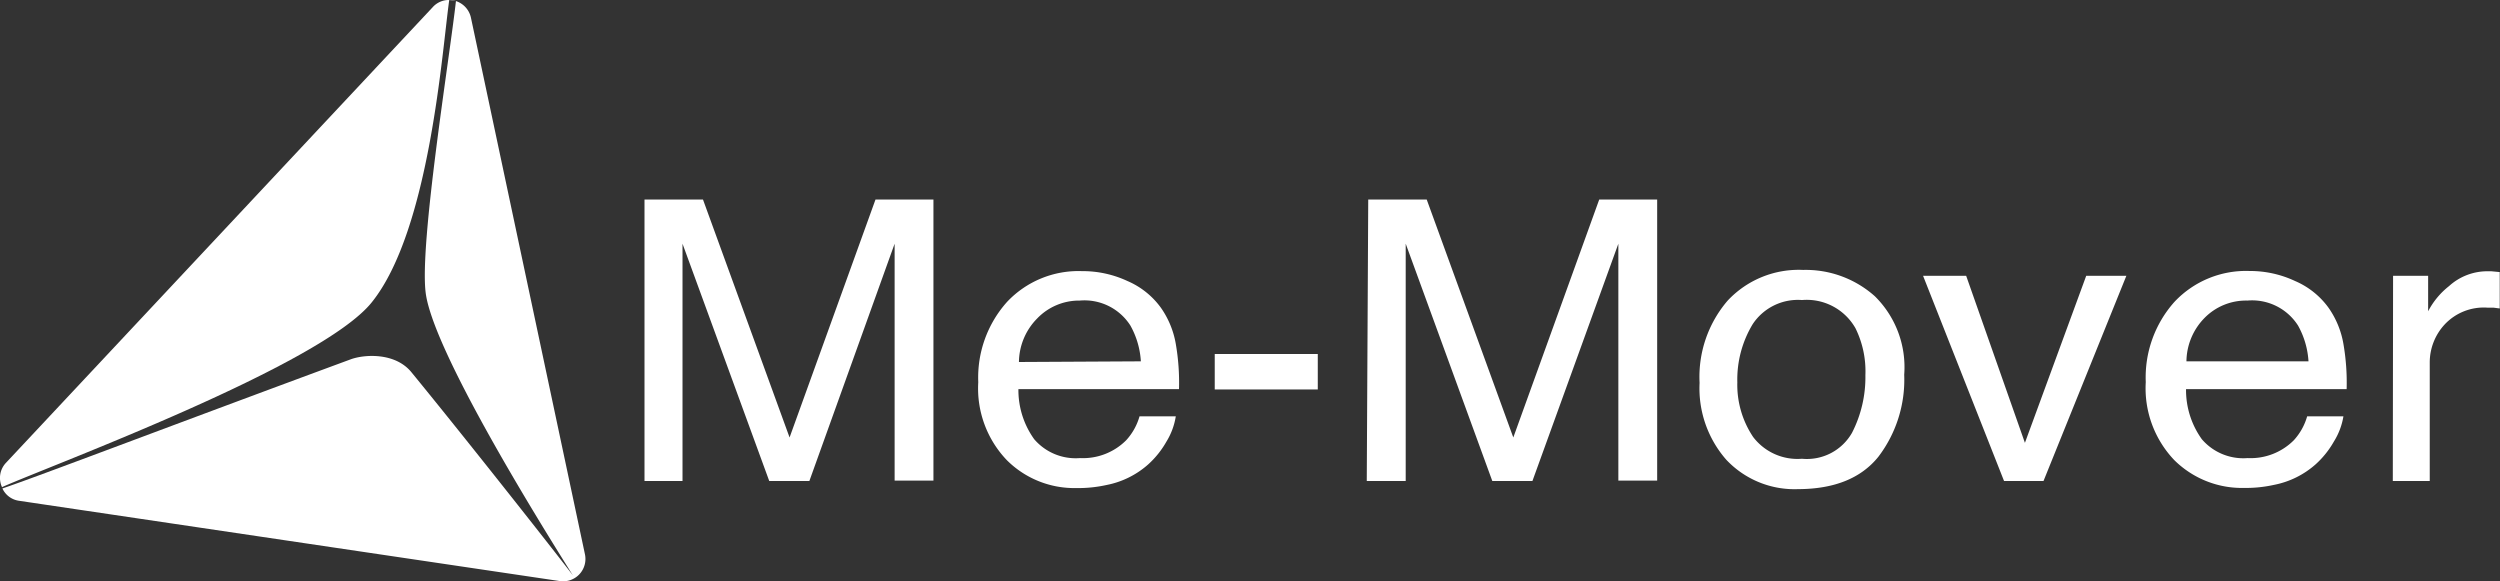 <svg id="Layer_2" data-name="Layer 2" xmlns="http://www.w3.org/2000/svg" width="186.81" height="43.44" viewBox="0 0 186.81 43.44">
  <rect x="0" y="0" width="186.81" height="43.44" fill="#333333" stroke="none"/>
  <defs>
    <style>
      .cls-1 {
        fill: #fff;
      }
    </style>
  </defs>
  <g>
    <g>
      <path class="cls-1" d="M48.16,14.91h4.37L59,32.69l6.42-17.78h4.33v21h-2.9V23.53q0-.64,0-2.13c0-1,0-2.06,0-3.19L60.48,35.94h-3L51,18.21v.64c0,.52,0,1.3,0,2.36s0,1.83,0,2.32V35.94H48.16Z"/>
      <path class="cls-1" d="M84.25,21a6,6,0,0,1,2.5,2,6.65,6.65,0,0,1,1.11,2.7,16.93,16.93,0,0,1,.24,3.38h-12a6.29,6.29,0,0,0,1.18,3.74,4.08,4.08,0,0,0,3.42,1.41,4.56,4.56,0,0,0,3.45-1.33,4.44,4.44,0,0,0,1-1.79h2.71A5.13,5.13,0,0,1,87.16,33a6.82,6.82,0,0,1-1.36,1.7,6.57,6.57,0,0,1-3.11,1.54,9.76,9.76,0,0,1-2.26.23,7.14,7.14,0,0,1-5.19-2.08,7.75,7.75,0,0,1-2.14-5.83,8.47,8.47,0,0,1,2.15-6,7.33,7.33,0,0,1,5.61-2.3A7.91,7.91,0,0,1,84.25,21Zm1,6a6.25,6.25,0,0,0-.78-2.67,4.07,4.07,0,0,0-3.79-1.87A4.34,4.34,0,0,0,77.5,23.8a4.69,4.69,0,0,0-1.36,3.25Z"/>
      <path class="cls-1" d="M90.77,26.45h7.7V29.1h-7.7Z"/>
      <path class="cls-1" d="M102.24,14.91h4.37l6.47,17.78,6.42-17.78h4.33v21h-2.9V23.53q0-.64,0-2.13c0-1,0-2.06,0-3.19l-6.42,17.73h-3l-6.47-17.73v.64c0,.52,0,1.3,0,2.36s0,1.83,0,2.32V35.94h-2.91Z"/>
      <path class="cls-1" d="M140.1,22.14A7.44,7.44,0,0,1,142.29,28a9.5,9.5,0,0,1-1.93,6.13q-1.94,2.41-6,2.42A7,7,0,0,1,129,34.36a8.09,8.09,0,0,1-2-5.75,8.74,8.74,0,0,1,2.1-6.15,7.27,7.27,0,0,1,5.64-2.29A7.75,7.75,0,0,1,140.1,22.14Zm-1.71,10.2a9.11,9.11,0,0,0,1-4.31,7.27,7.27,0,0,0-.74-3.5,4.19,4.19,0,0,0-4-2.11,4.05,4.05,0,0,0-3.68,1.8,8,8,0,0,0-1.15,4.35A7,7,0,0,0,131,32.65a4.16,4.16,0,0,0,3.65,1.63A3.88,3.88,0,0,0,138.39,32.34Z"/>
      <path class="cls-1" d="M146.92,20.61l4.39,12.48,4.58-12.48h3l-6.19,15.33h-2.95l-6.05-15.33Z"/>
      <path class="cls-1" d="M171.5,21a6,6,0,0,1,2.5,2,6.65,6.65,0,0,1,1.11,2.7,16.93,16.93,0,0,1,.24,3.38h-12a6.29,6.29,0,0,0,1.18,3.74,4.08,4.08,0,0,0,3.42,1.41,4.56,4.56,0,0,0,3.45-1.33,4.44,4.44,0,0,0,1-1.79h2.71a5.13,5.13,0,0,1-.71,1.88,6.82,6.82,0,0,1-1.36,1.7,6.57,6.57,0,0,1-3.11,1.54,9.76,9.76,0,0,1-2.26.23,7.18,7.18,0,0,1-5.2-2.08,7.78,7.78,0,0,1-2.13-5.83,8.47,8.47,0,0,1,2.15-6,7.33,7.33,0,0,1,5.61-2.3A7.91,7.91,0,0,1,171.5,21Zm1,6a6.25,6.25,0,0,0-.78-2.67,4.07,4.07,0,0,0-3.79-1.87,4.34,4.34,0,0,0-3.19,1.29,4.69,4.69,0,0,0-1.36,3.25Z"/>
      <path class="cls-1" d="M178.82,20.61h2.62v2.65A5.79,5.79,0,0,1,183,21.38a4.25,4.25,0,0,1,2.9-1.11h.26l.63.06v2.72l-.46-.06h-.45a4,4,0,0,0-3.2,1.25,4.18,4.18,0,0,0-1.12,2.88v8.82h-2.76Z"/>
    </g>
    <path class="cls-1" d="M.15,36.4a1.64,1.64,0,0,1,.3-1.82L32.34.53A1.61,1.61,0,0,1,33.57,0c-.52,3.6-1.43,17.17-5.79,22.59C24,27.32,3.89,34.74.15,36.4Z"/>
    <path class="cls-1" d="M41.83,43.42l-40.41-6a1.61,1.61,0,0,1-1.24-.92c2.66-.9,12.72-4.74,26-9.64,1-.38,3.33-.55,4.56.95C35.16,33.21,42,41.91,42.81,43c-.9-1.46-10.39-16.35-11-21.11C31.33,18.2,33.61,4.24,34.07.08a1.68,1.68,0,0,1,1.12,1.24l8.52,40.1A1.67,1.67,0,0,1,41.83,43.42Z"/>
    <path class="cls-1" d="M.18,36.46a.09.09,0,0,1,0-.06"/>
    <path class="cls-1" d="M34.07.08a1.69,1.69,0,0,0-.5-.08"/>
  </g>
</svg>
